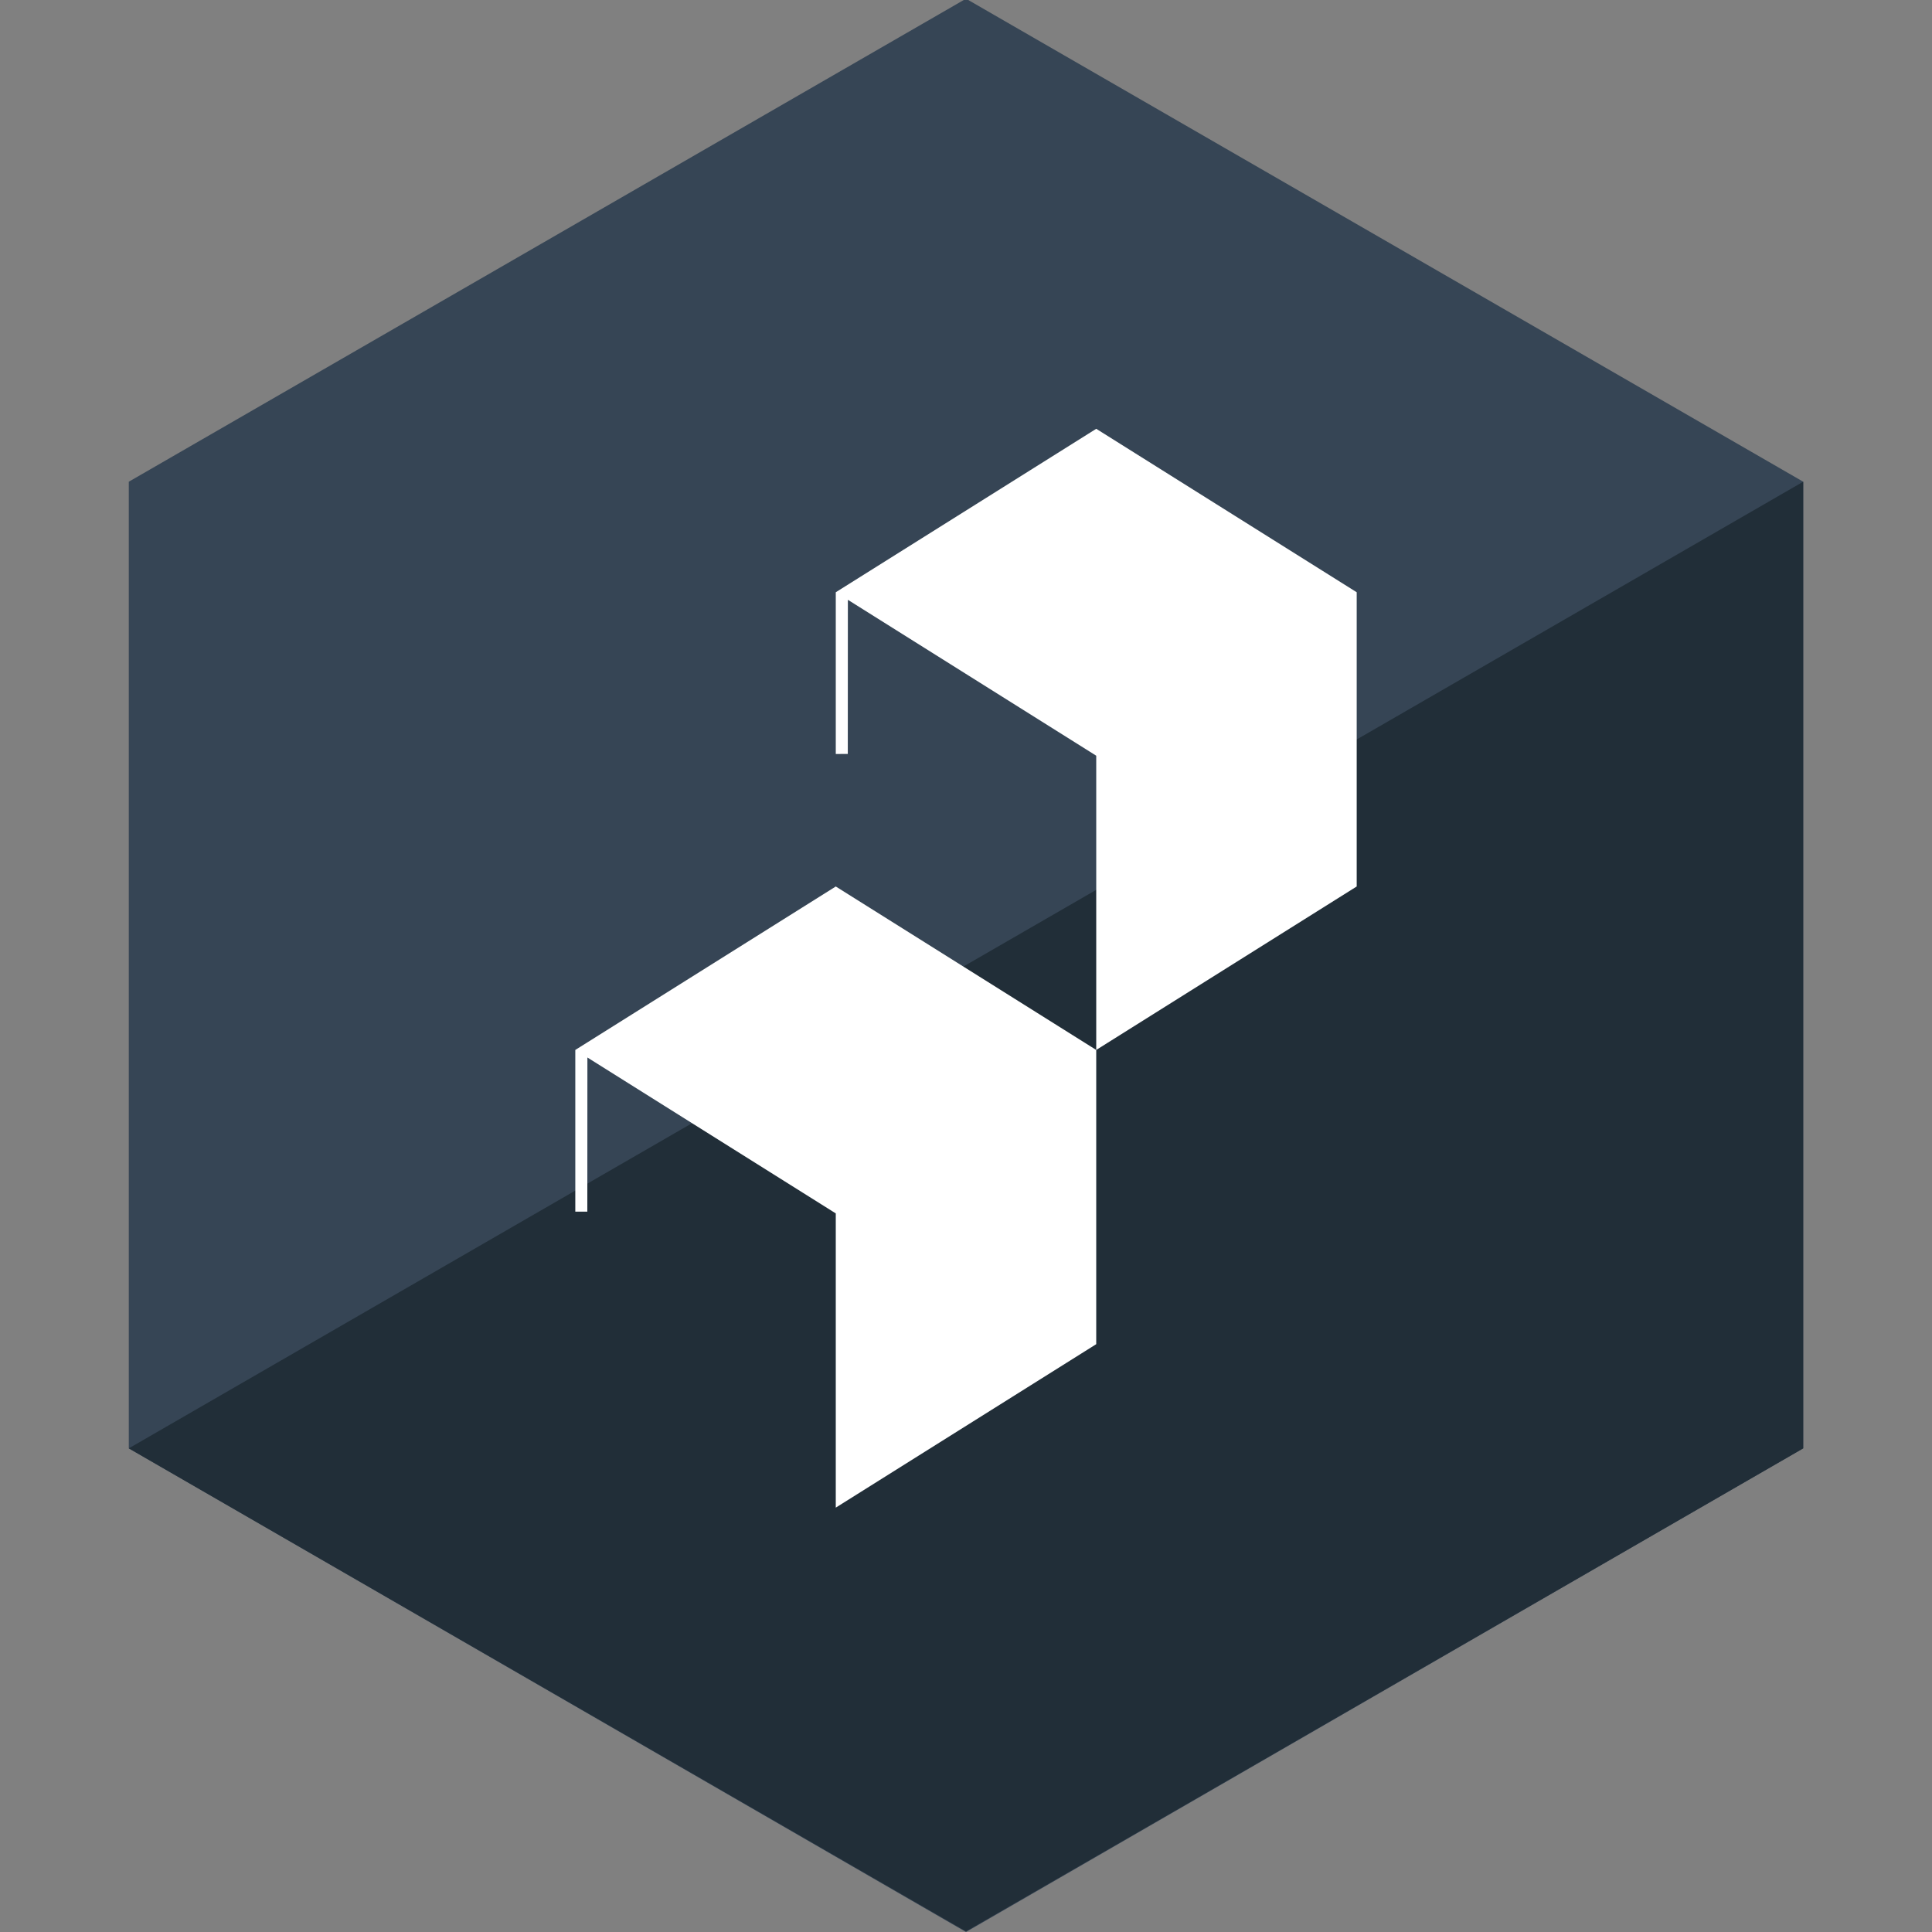 <svg width="300" height="300" viewBox="0 0 300 300" fill="none" xmlns="http://www.w3.org/2000/svg">
<rect x="0" y="0" width="300" height="300" fill="#808080" stroke="none"/>
<g clip-path="url(#clip0_119_35510)">
<path d="M20 74.8V224.9L150 300L280 224.9V74.8L150 -0.2L20 74.8Z" fill="#364555"/>
<path d="M20 224.9L150 299.9L280 224.9V74.8L20 224.9Z" fill="#212E38"/>
<path fill-rule="evenodd" clip-rule="evenodd" d="M129.779 117.078V91.965L170.223 66.583L210.668 91.965L210.668 91.965V137.652L170.223 163.034V117.347L170.223 117.347L131.657 93.138L131.645 117.073L129.779 117.078ZM89.333 163.035V188.147L91.199 188.143L91.211 164.208L129.778 188.417L129.778 188.416V234.104L170.222 208.722V163.034L170.222 163.035L129.778 137.653L89.333 163.035Z" fill="white"/>
</g>
<defs>
<clipPath id="clip0_119_35510">
<rect width="300" height="300" fill="white"/>
</clipPath>
</defs>
</svg>
